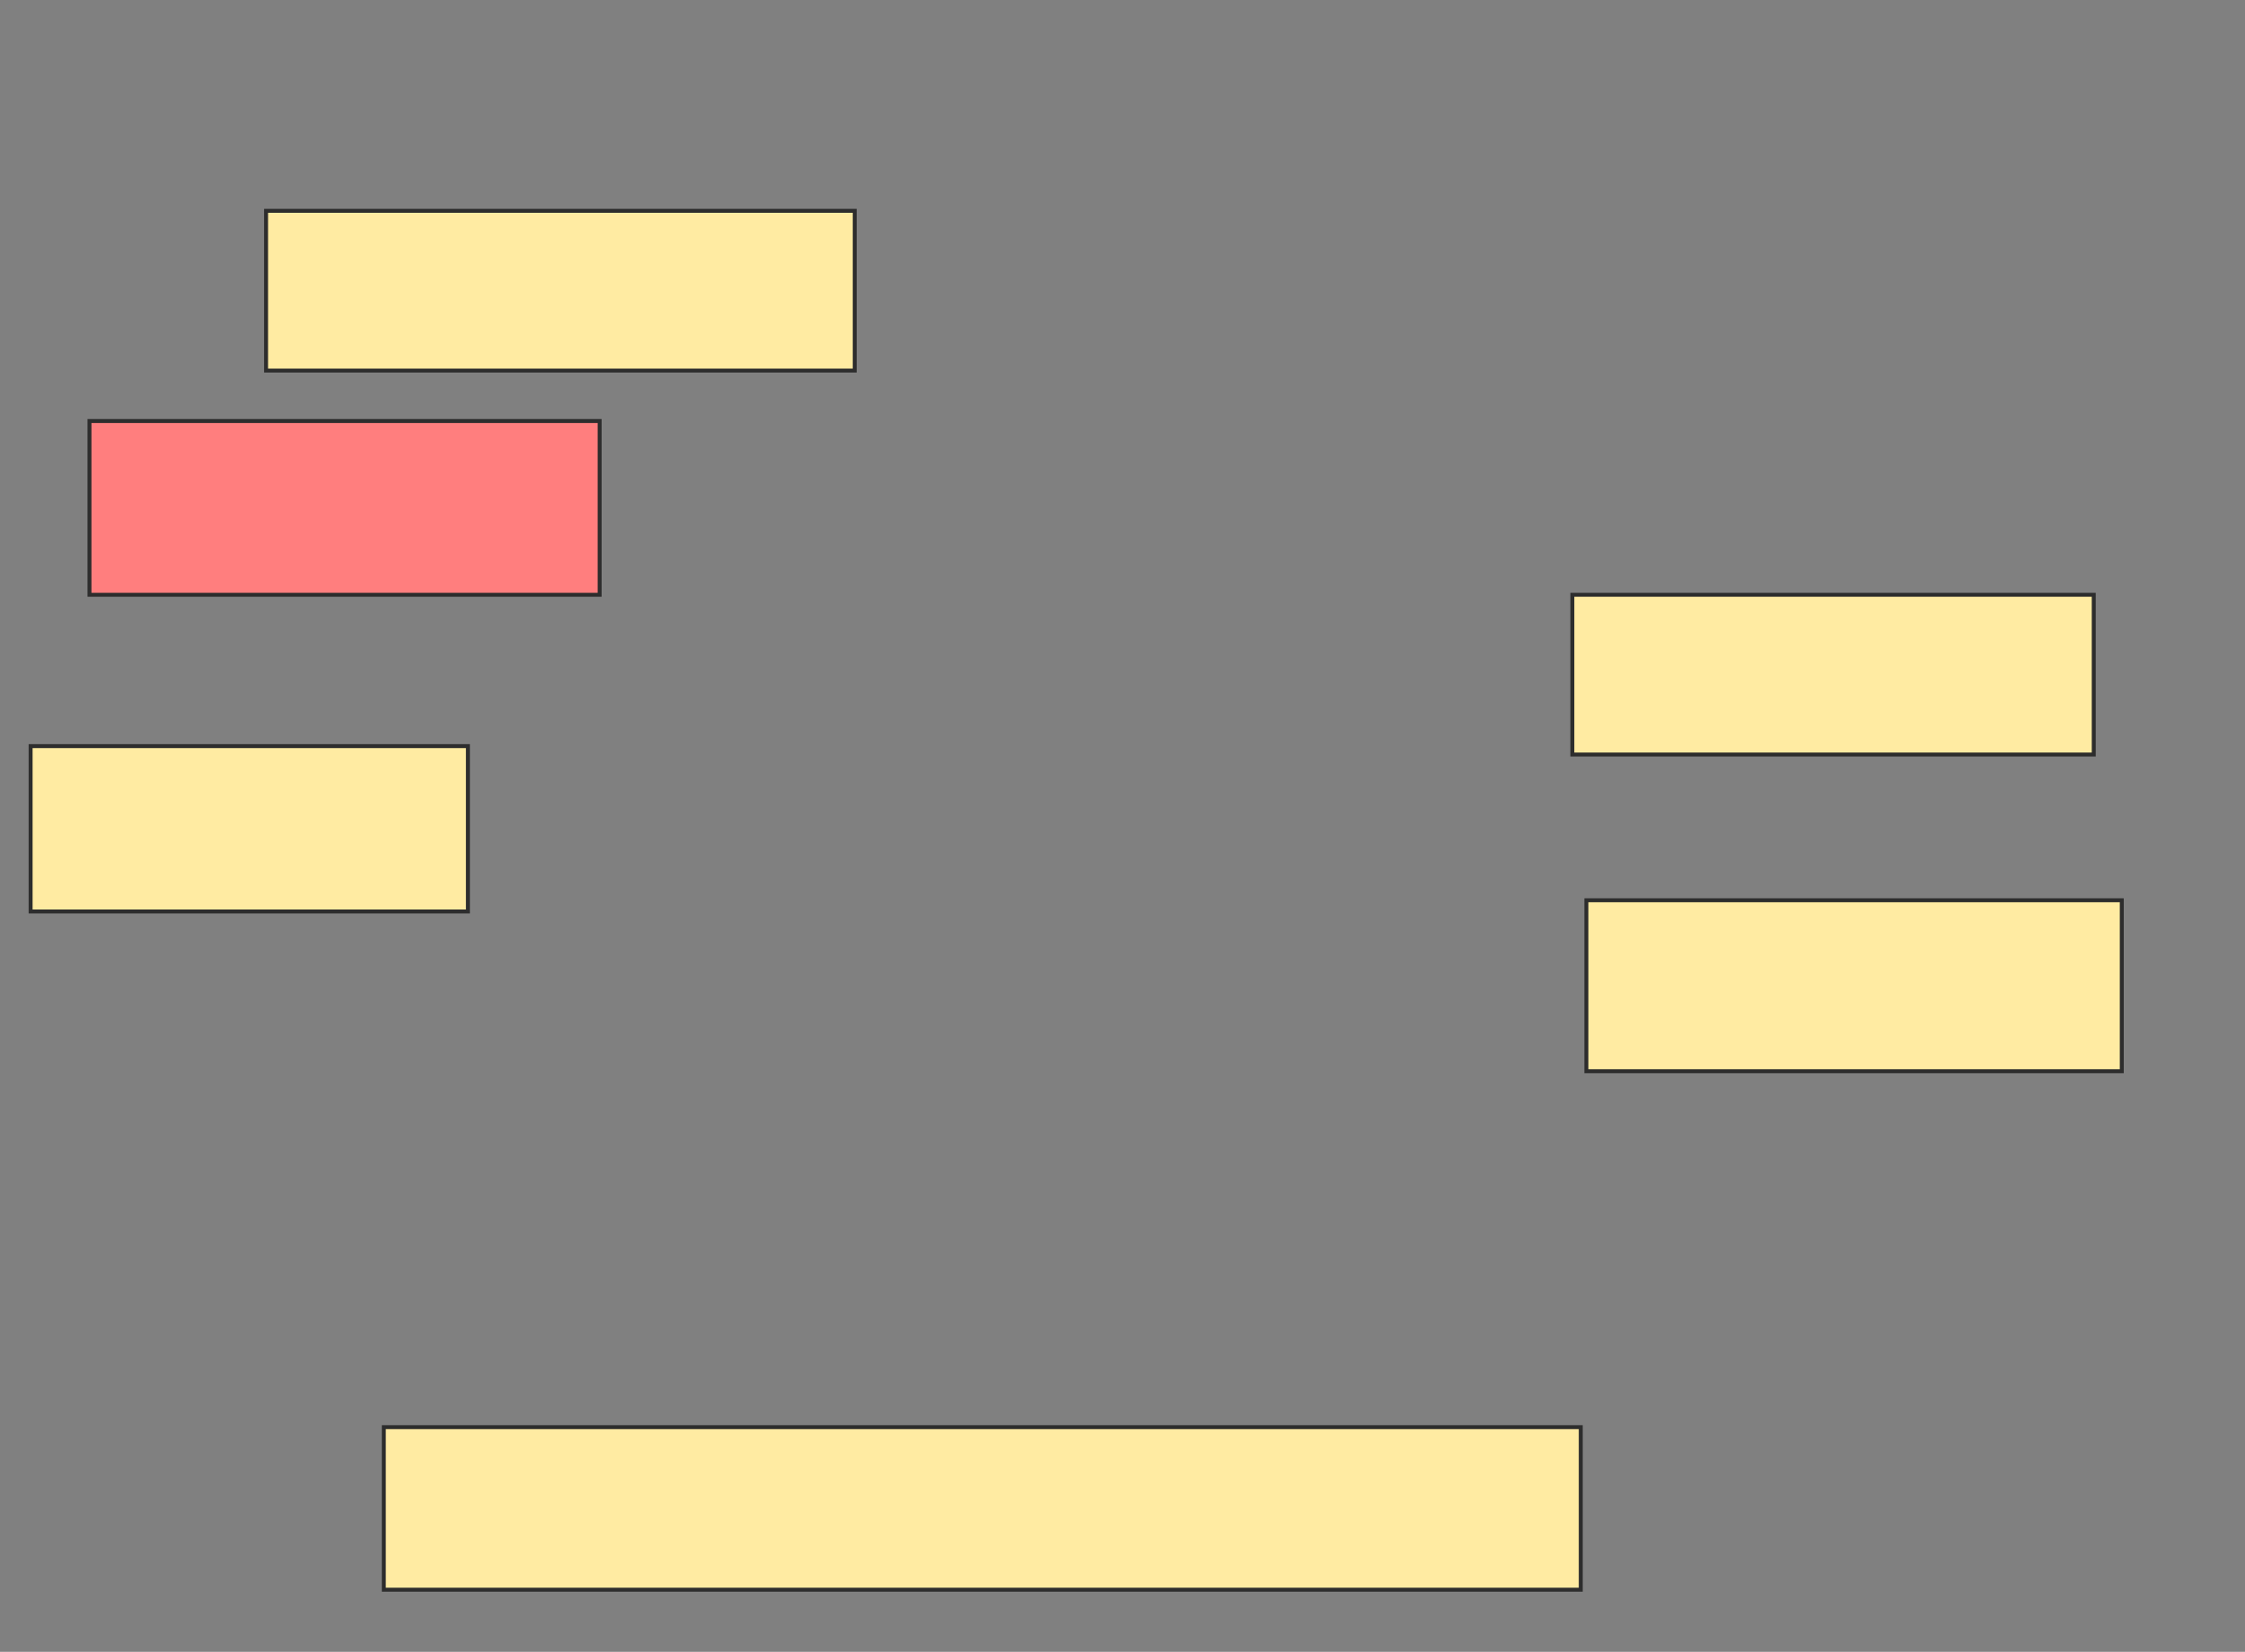 <svg xmlns="http://www.w3.org/2000/svg" width="568" height="418">
 <rect width="100%" height="100%" fill="#808080" stroke="none"/>
 <!-- Created with Image Occlusion Enhanced -->
 <g>
  <title>Labels</title>
 </g>
 <g>
  <title>Masks</title>
  <rect id="3029e6c75dc24425a3c11f5a5a16c409-ao-1" height="41.135" width="302.837" y="361.149" x="97.106" stroke="#2D2D2D" fill="#FFEBA2"/>
  <rect id="3029e6c75dc24425a3c11f5a5a16c409-ao-2" height="41.844" width="110.638" y="188.809" x="7.745" stroke="#2D2D2D" fill="#FFEBA2"/>
  <rect id="3029e6c75dc24425a3c11f5a5a16c409-ao-3" height="40.426" width="148.936" y="53.348" x="67.319" stroke="#2D2D2D" fill="#FFEBA2"/>
  <rect id="3029e6c75dc24425a3c11f5a5a16c409-ao-4" height="43.972" width="129.078" y="106.539" x="22.638" stroke="#2D2D2D" fill="#FF7E7E" class="qshape"/>
  <rect id="3029e6c75dc24425a3c11f5a5a16c409-ao-5" height="40.426" width="131.915" y="150.511" x="397.816" stroke="#2D2D2D" fill="#FFEBA2"/>
  <rect id="3029e6c75dc24425a3c11f5a5a16c409-ao-6" height="43.262" width="135.461" y="227.816" x="401.362" stroke="#2D2D2D" fill="#FFEBA2"/>
 </g>
</svg>